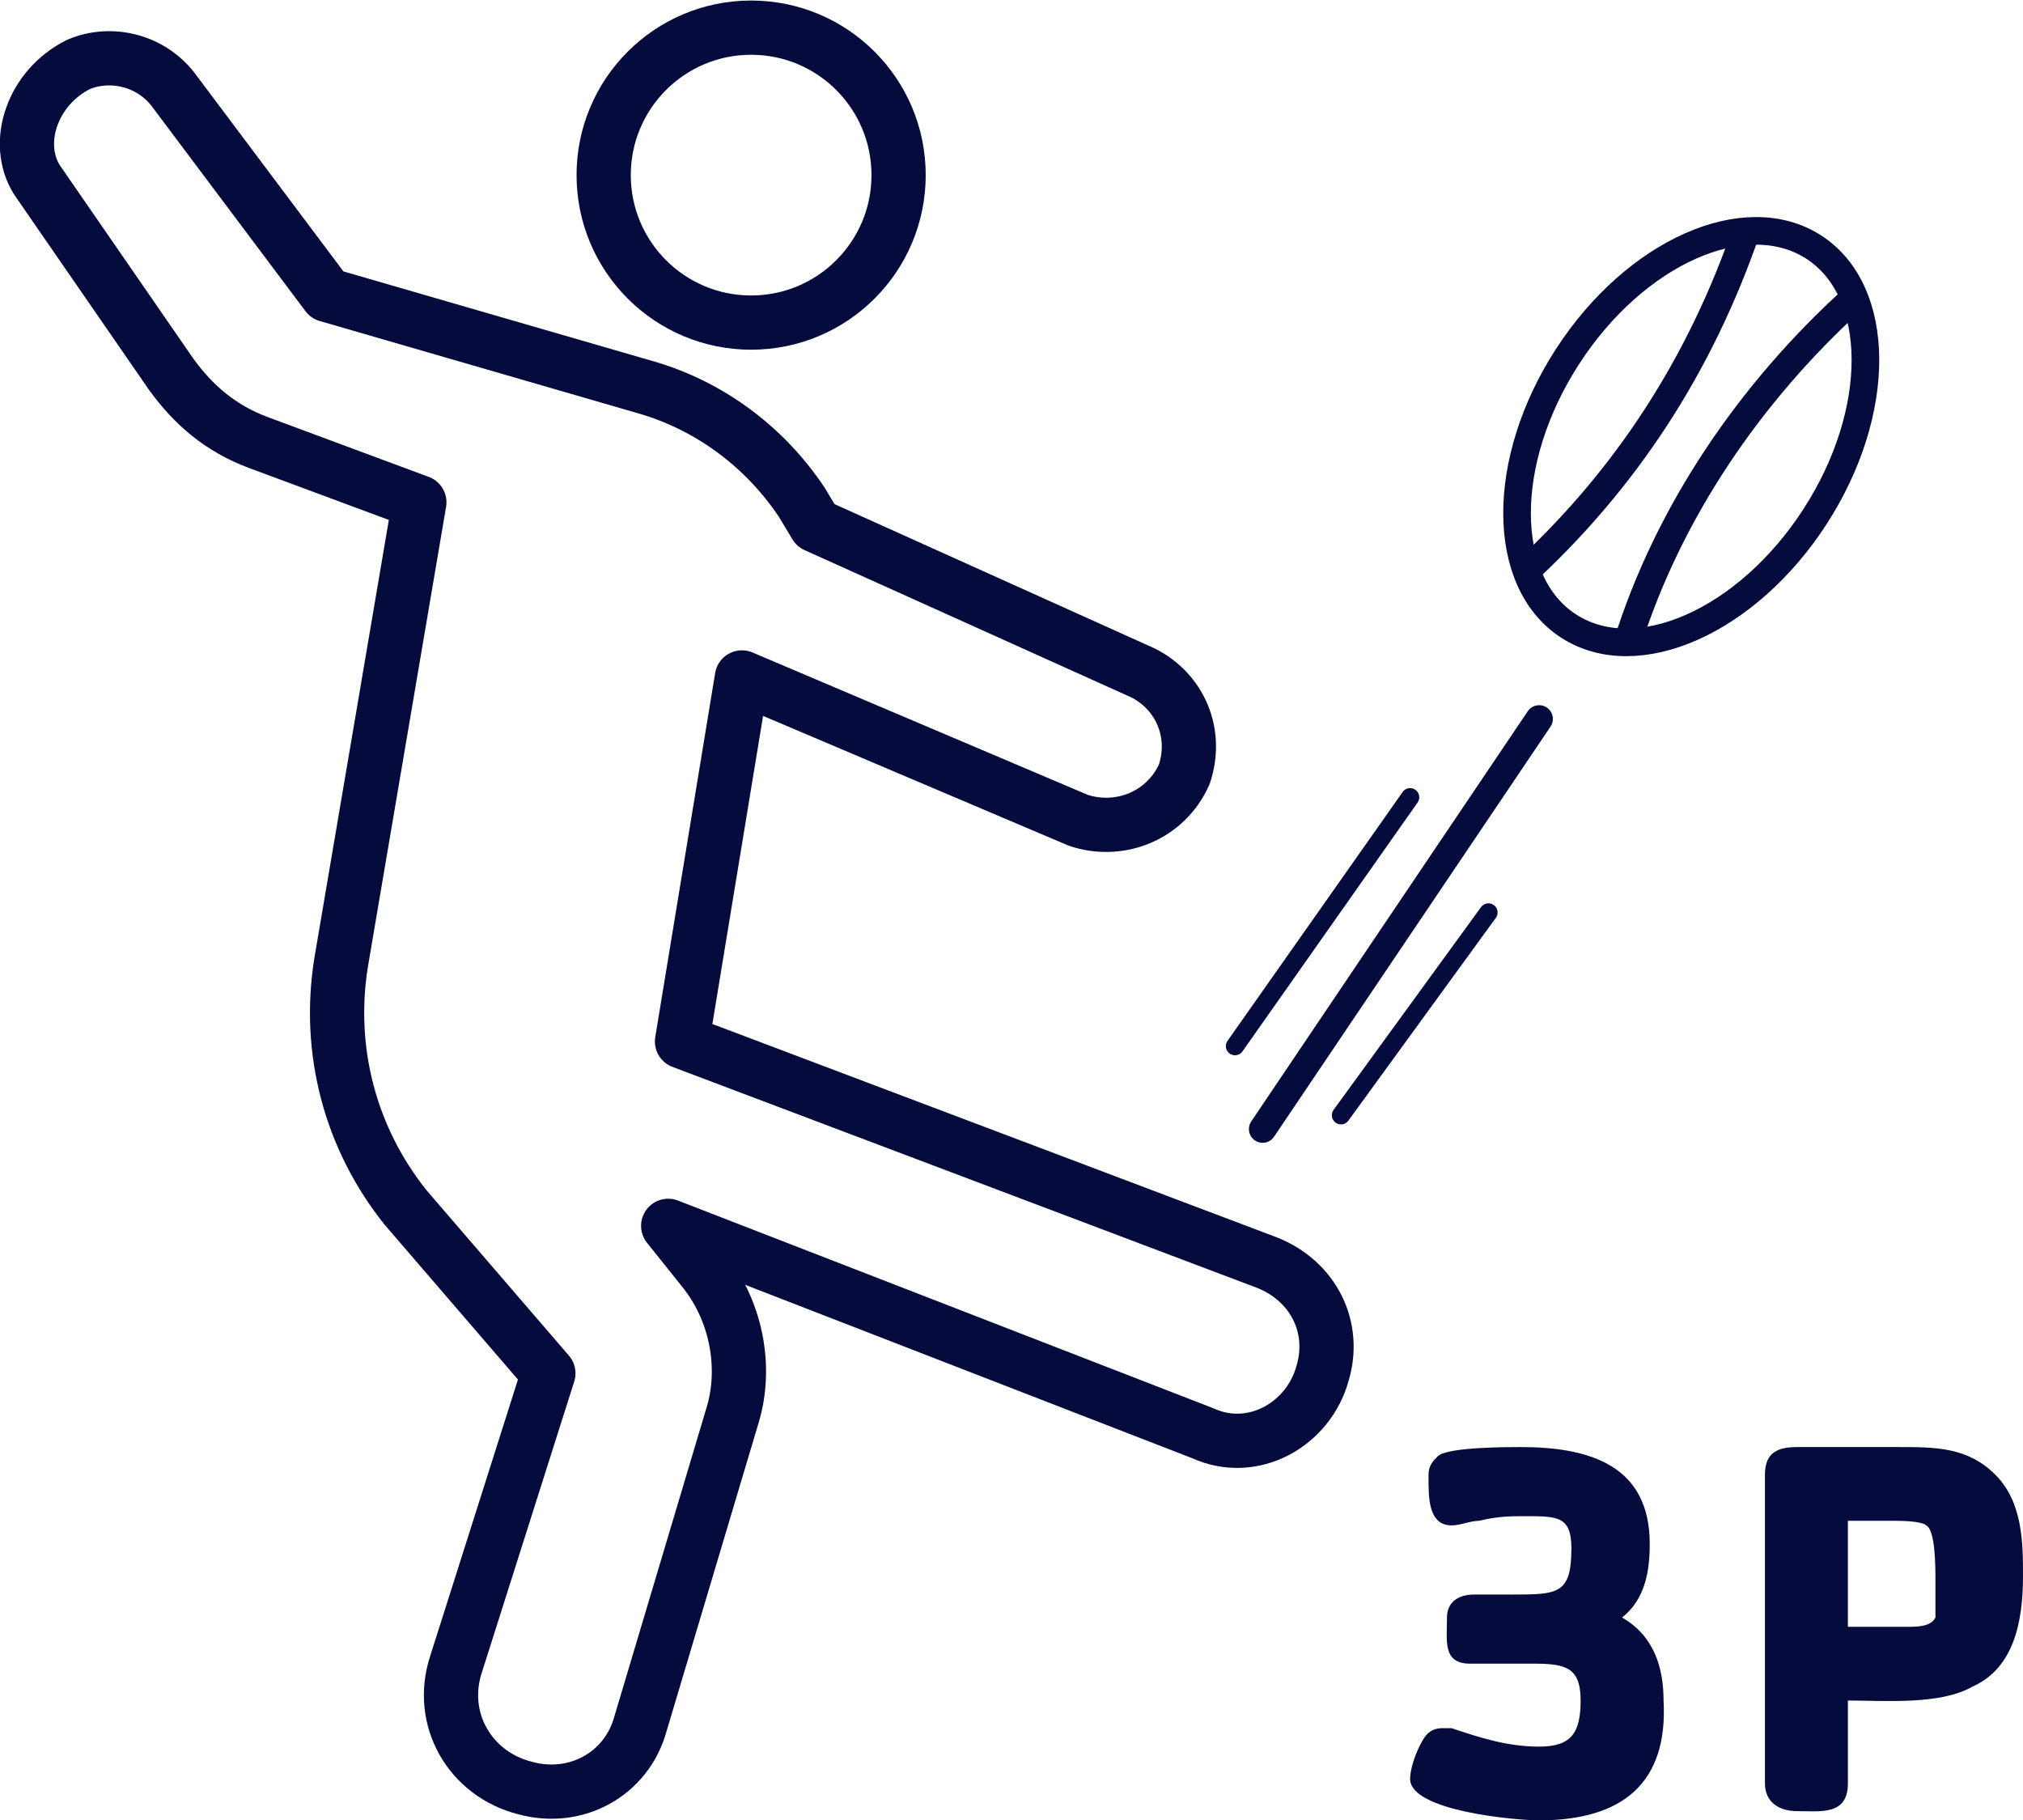 <?xml version="1.0" encoding="utf-8"?>
<!-- Generator: Adobe Illustrator 25.4.1, SVG Export Plug-In . SVG Version: 6.00 Build 0)  -->
<svg version="1.1" id="Iconos" xmlns="http://www.w3.org/2000/svg" xmlns:xlink="http://www.w3.org/1999/xlink" x="0px" y="0px"
	 viewBox="0 0 43.9 39.5" style="enable-background:new 0 0 43.9 39.5;" xml:space="preserve">
<style type="text/css">
	.st0{fill:none;stroke:#050B3D;stroke-width:0.6;stroke-miterlimit:10;}
	.st1{fill:none;stroke:#050B3D;stroke-width:0.6;stroke-miterlimit:10;}
	.st2{fill:none;stroke:#050B3D;stroke-width:0.397;stroke-linecap:round;stroke-miterlimit:10;}
	.st3{fill:none;stroke:#050B3D;stroke-width:0.596;stroke-linecap:round;stroke-miterlimit:10;}
	.st4{fill:none;stroke:#050B3D;stroke-width:1.177;stroke-linecap:round;stroke-linejoin:round;stroke-miterlimit:10;}
	.st5{fill:none;stroke:#050B3D;stroke-width:1.177;stroke-miterlimit:10;}
	.st6{enable-background:new    ;}
	.st7{fill:#050B3D;}
</style>
<g id="Pelota">
	<ellipse transform="matrix(0.543 -0.839 0.839 0.543 8.802 35.107)" class="st0" cx="36.7" cy="9.5" rx="4.9" ry="3.2"/>
	<path class="st1" d="M40.2,6.5c-2.2,2-4,4.6-4.9,7.5"/>
	<path class="st1" d="M37.9,5c-1,2.9-2.6,5.4-4.9,7.5"/>
</g>
<line class="st2" x1="26.8" y1="22.7" x2="30.6" y2="17.3"/>
<line class="st3" x1="27.4" y1="24.5" x2="33.4" y2="15.6"/>
<line class="st2" x1="29.1" y1="24.2" x2="32.3" y2="19.8"/>
<path class="st4" d="M7.1,6.4l6.9,2c1.4,0.4,2.6,1.3,3.4,2.5l0.3,0.5l7.1,3.2c0.8,0.4,1.2,1.3,0.9,2.2l0,0c-0.4,0.9-1.4,1.3-2.3,1
	l-7.3-3.1l-1.3,7.9l12.7,4.8c1,0.4,1.5,1.4,1.2,2.4l0,0c-0.3,1.1-1.5,1.8-2.6,1.3l-11.6-4.5l0.8,1c0.7,0.9,0.9,2.1,0.6,3.1l-2,6.7
	c-0.3,1.1-1.4,1.7-2.5,1.4l0,0c-1.2-0.3-1.9-1.5-1.5-2.7l2-6.3l-3.1-3.6c-1.2-1.5-1.7-3.4-1.4-5.3l1.7-10L5.6,9.6
	C4.8,9.3,4.2,8.8,3.7,8.1L0.8,3.9c-0.5-0.8-0.1-2,0.9-2.5l0,0C2.4,1.1,3.3,1.3,3.8,2L7.1,6.4z"/>
<circle class="st5" cx="16.3" cy="3.8" r="3.2"/>
<g class="st6">
	<path class="st7" d="M33.4,39.5c-0.5,0-2.8-0.2-2.8-0.9c0-0.2,0.1-0.5,0.2-0.7s0.2-0.4,0.5-0.4c0.1,0,0.2,0,0.2,0
		c0.6,0.2,1.2,0.4,1.9,0.4s0.9-0.3,0.9-1s-0.3-0.8-1-0.8c-0.5,0-1,0-1.4,0c-0.6,0-0.5-0.5-0.5-1c0-0.3,0.2-0.5,0.6-0.5h0.8
		c1,0,1.3,0,1.3-1c0-0.7-0.3-0.7-1-0.7c-0.3,0-0.6,0-1,0.1c-0.2,0-0.4,0.1-0.6,0.1c-0.5,0-0.5-0.6-0.5-1c0,0,0,0,0-0.1
		c0-0.2,0.1-0.3,0.2-0.4c0.2-0.2,1.5-0.2,1.8-0.2c1.5,0,2.8,0.4,2.8,2.1c0,0.6-0.1,1.2-0.6,1.6c0.7,0.4,0.9,1.1,0.9,1.8
		C36.2,38.7,35.2,39.5,33.4,39.5z"/>
	<path class="st7" d="M42.8,36.6c-0.7,0.4-1.9,0.3-2.7,0.3v1.8c0,0.7-0.6,0.6-1.1,0.6c-0.4,0-0.7-0.2-0.7-0.6V32
		c0-0.5,0.3-0.6,0.7-0.6h2.2c0.8,0,1.5,0,2.1,0.6c0.6,0.6,0.6,1.5,0.6,2.2C43.9,35.2,43.7,36.2,42.8,36.6z M40.1,33v2.3h1.3
		c0.2,0,0.5,0,0.6-0.2c0-0.1,0-0.6,0-0.8c0-0.3,0-1.1-0.2-1.2C41.7,33,41.2,33,41.1,33C40.7,33,40.4,33,40.1,33z"/>
</g>
</svg>
